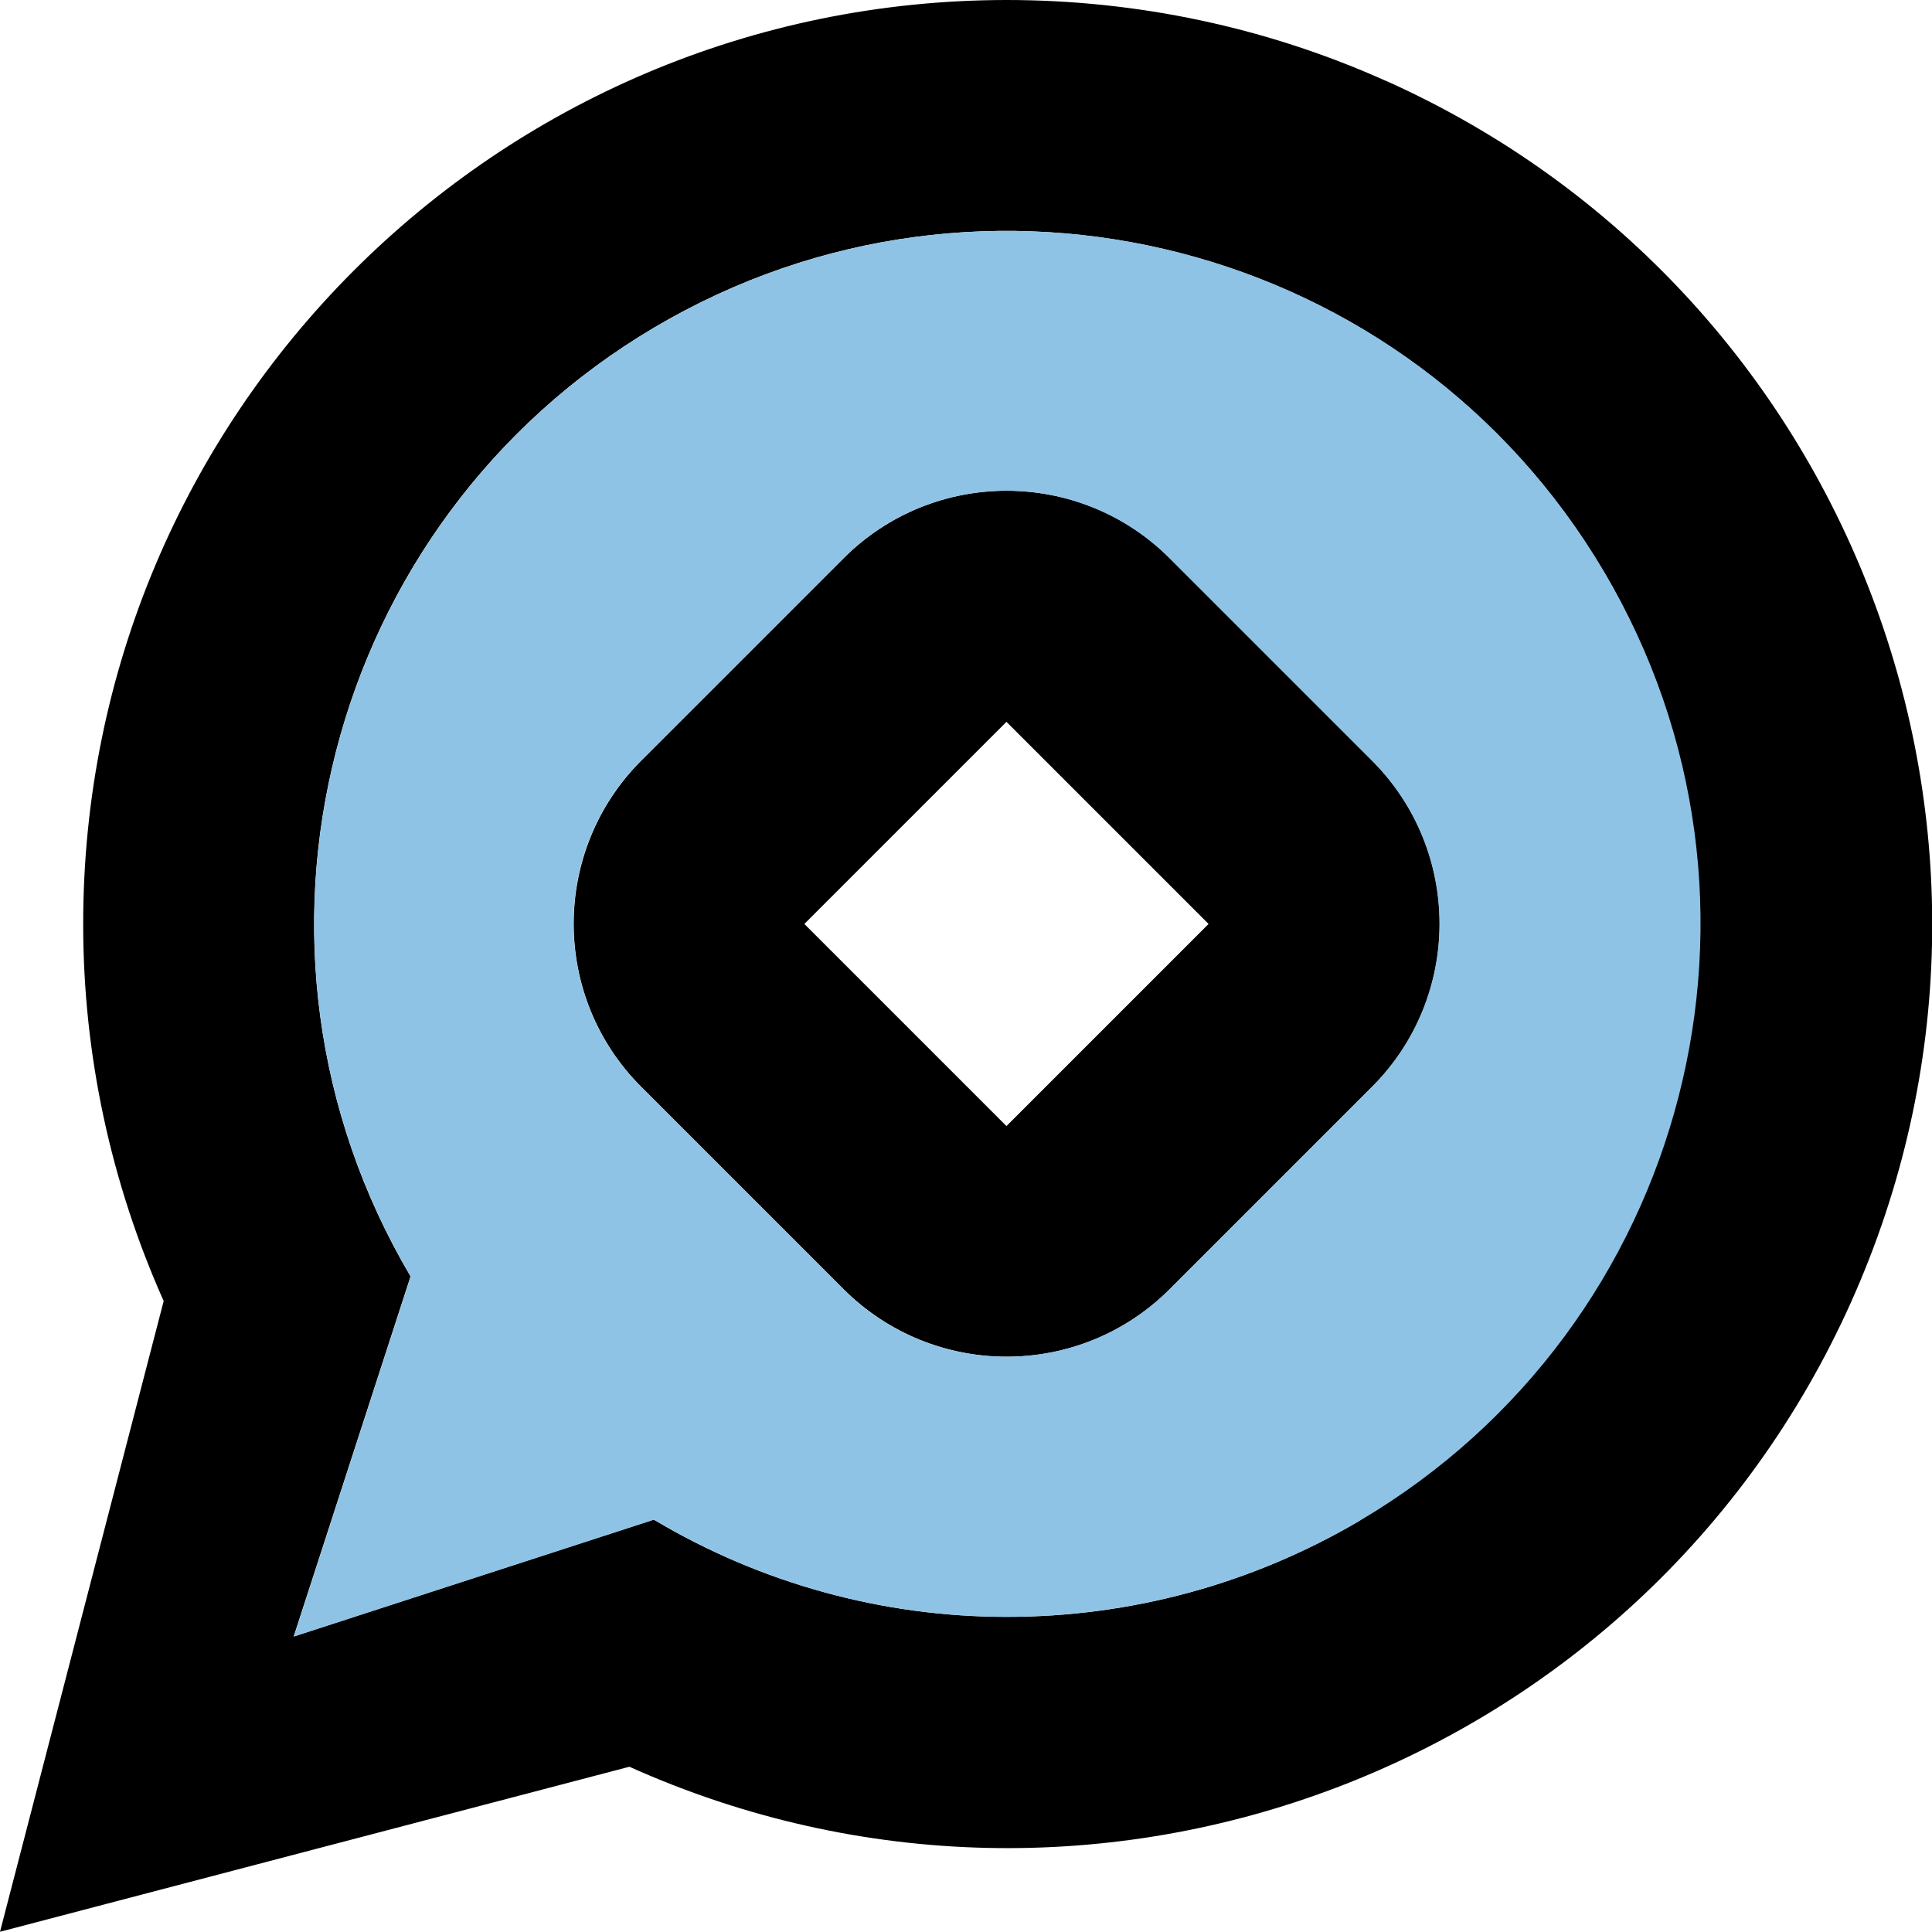 <?xml version="1.0" encoding="UTF-8"?><svg id="a" xmlns="http://www.w3.org/2000/svg" viewBox="0 0 85.46 85.45"><defs><style>.b{fill:#8ec3e5;}</style></defs><g><path d="M51.75,24.7c-3.99-3.99-10.46-3.99-14.44,0l-8.94,8.94c-3.99,3.99-3.99,10.46,0,14.44l8.94,8.94c3.99,3.99,10.46,3.99,14.44,0l8.94-8.94c3.99-3.99,3.99-10.46,0-14.44l-8.94-8.94Zm-7.23,25.11l-8.94-8.94,8.94-8.94,8.94,8.94-8.94,8.94Z"/><path d="M61.33,3.59C56.04,1.21,50.31,0,44.52,0,21.94,.02,3.66,18.33,3.68,40.9c0,5.74,1.22,11.41,3.56,16.65L0,85.45l27.84-7.3c20.59,9.25,44.78,.06,54.03-20.53,9.25-20.59,.06-44.78-20.53-54.03Zm-1.18,63.67c-4.74,2.8-10.14,4.27-15.64,4.26-5.49,0-10.88-1.49-15.59-4.3l-15.93,5.17,5.17-15.93c-8.61-14.57-3.78-33.37,10.79-41.98s33.37-3.78,41.98,10.79c8.61,14.57,3.78,33.37-10.79,41.98Z"/></g><path class="b" d="M28.96,14.48c-14.57,8.61-19.41,27.41-10.79,41.98l-5.17,15.93,15.93-5.17c4.72,2.81,10.1,4.3,15.59,4.3,5.5,0,10.9-1.47,15.64-4.26,14.57-8.61,19.41-27.41,10.79-41.98C62.33,10.7,43.54,5.87,28.96,14.48Zm31.72,33.6l-8.94,8.94c-3.99,3.99-10.46,3.99-14.44,0l-8.94-8.94c-3.99-3.99-3.99-10.46,0-14.44l8.94-8.94c3.99-3.99,10.46-3.99,14.44,0l8.94,8.94c3.99,3.99,3.99,10.46,0,14.44Z"/></svg>